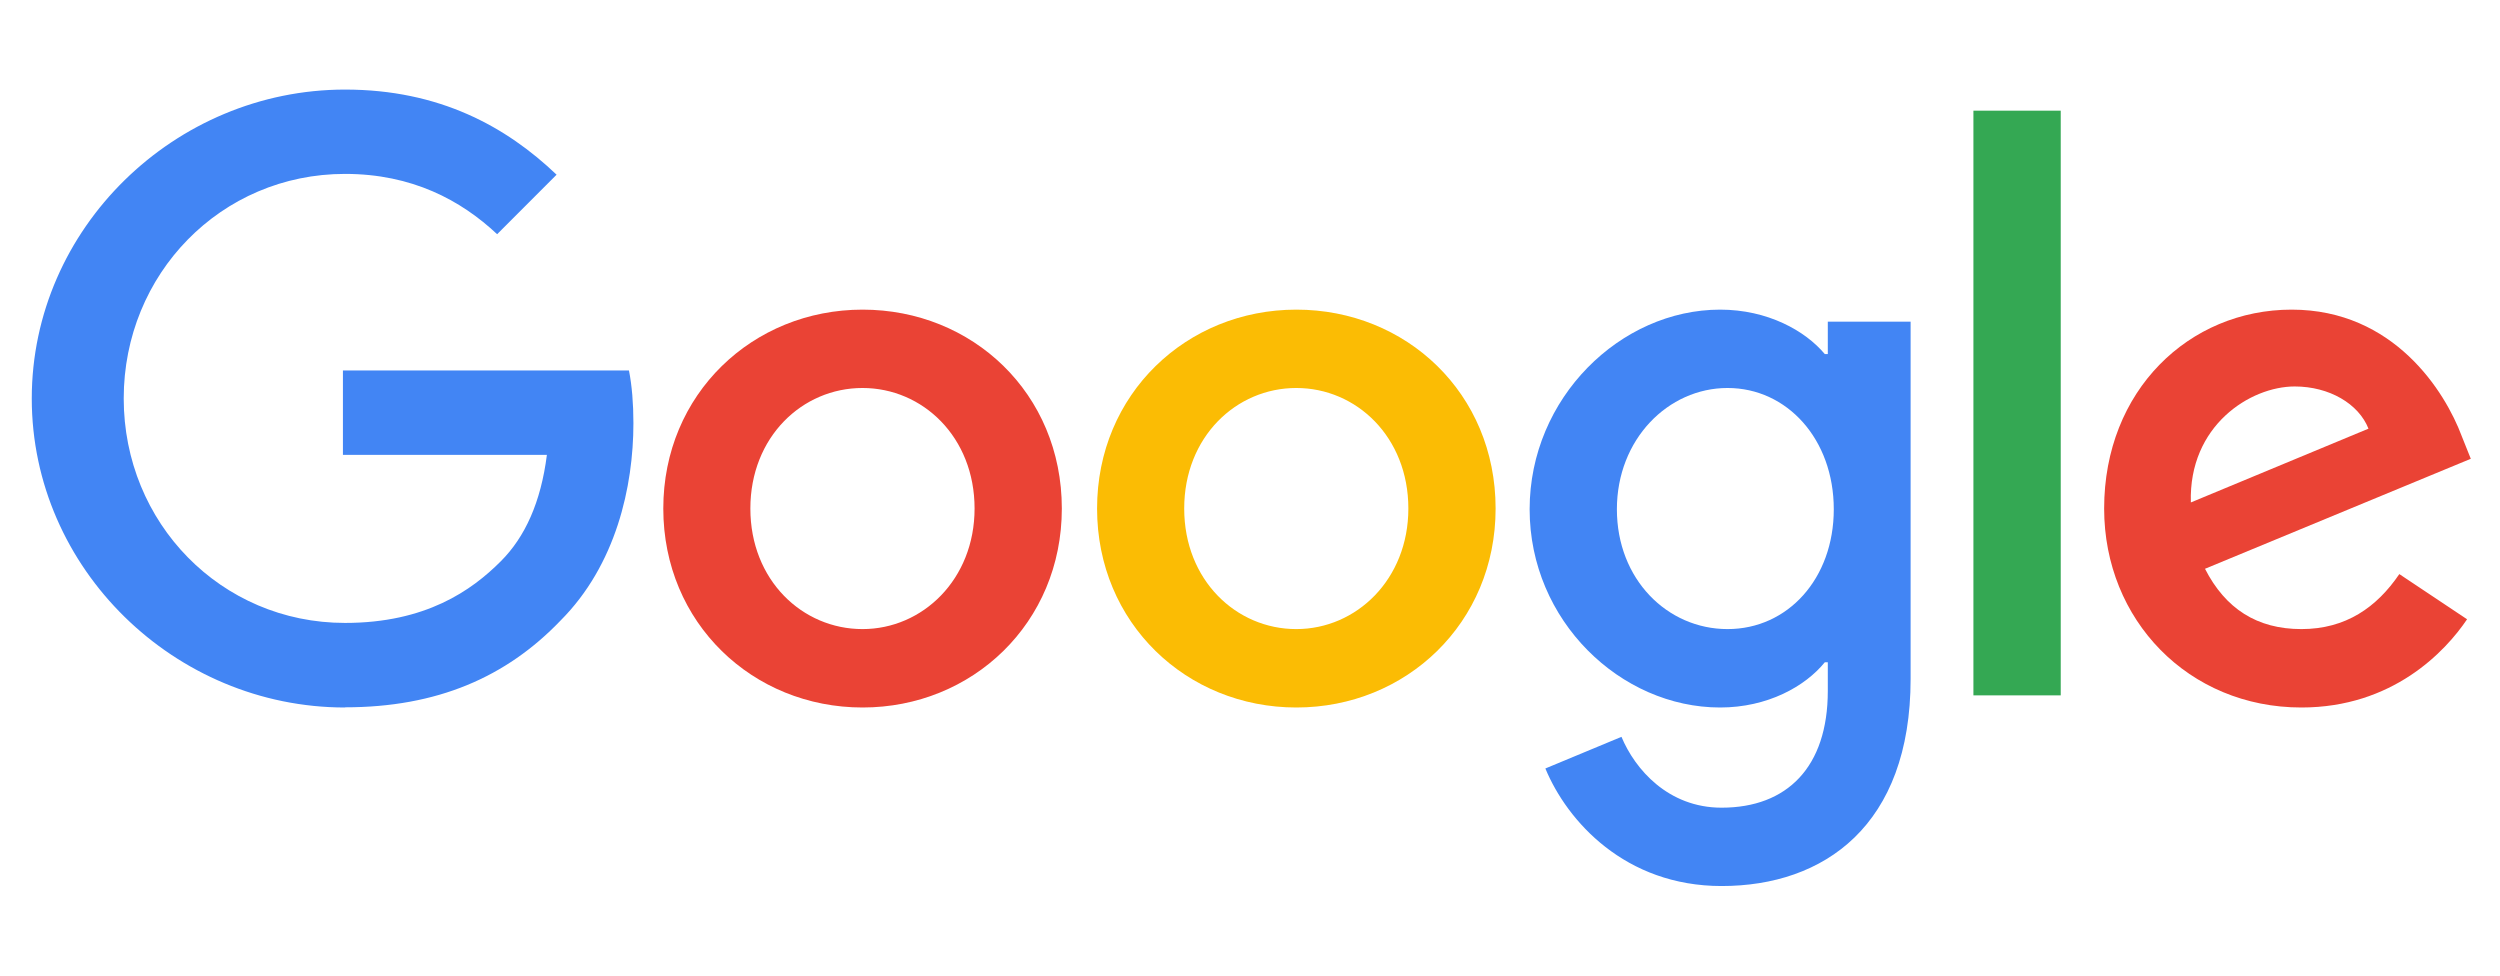<svg width="41" height="16" viewBox="0 0 41 16" fill="none" xmlns="http://www.w3.org/2000/svg">
<g clip-path="url(#clip0_2_7289)">
<g clip-path="url(#clip1_2_7289)">
<path d="M5.659 11.603C2.867 11.603 0.521 9.328 0.521 6.536C0.521 3.744 2.867 1.469 5.659 1.469C7.203 1.469 8.301 2.075 9.128 2.865L8.153 3.841C7.56 3.284 6.757 2.852 5.659 2.852C3.622 2.852 2.029 4.495 2.029 6.535C2.029 8.574 3.622 10.216 5.659 10.216C6.98 10.216 7.734 9.686 8.215 9.203C8.61 8.807 8.87 8.239 8.969 7.46H5.624V6.076H10.315C10.364 6.324 10.388 6.62 10.388 6.941C10.388 7.979 10.104 9.265 9.191 10.179C8.302 11.106 7.166 11.6 5.659 11.6V11.603Z" fill="#4285F4"/>
<path d="M17.414 8.34C17.414 10.219 15.946 11.603 14.146 11.603C12.346 11.603 10.878 10.219 10.878 8.34C10.878 6.461 12.346 5.078 14.146 5.078C15.946 5.078 17.414 6.449 17.414 8.34ZM15.983 8.34C15.983 7.166 15.131 6.363 14.145 6.363C13.158 6.363 12.306 7.166 12.306 8.34C12.306 9.514 13.158 10.317 14.145 10.317C15.131 10.317 15.983 9.502 15.983 8.34Z" fill="#EA4335"/>
<path d="M24.528 8.34C24.528 10.219 23.06 11.603 21.26 11.603C19.46 11.603 17.992 10.219 17.992 8.34C17.992 6.461 19.46 5.078 21.26 5.078C23.06 5.078 24.528 6.449 24.528 8.34ZM23.097 8.34C23.097 7.166 22.245 6.363 21.259 6.363C20.273 6.363 19.421 7.166 19.421 8.34C19.421 9.514 20.273 10.317 21.259 10.317C22.245 10.317 23.097 9.502 23.097 8.34Z" fill="#FBBC04"/>
<path d="M31.334 5.275V11.132C31.334 13.542 29.913 14.531 28.234 14.531C26.653 14.531 25.702 13.468 25.344 12.603L26.592 12.084C26.814 12.616 27.358 13.246 28.234 13.246C29.309 13.246 29.976 12.58 29.976 11.331V10.861H29.927C29.606 11.257 28.988 11.603 28.21 11.603C26.58 11.603 25.086 10.182 25.086 8.352C25.086 6.523 26.58 5.078 28.21 5.078C28.988 5.078 29.606 5.423 29.927 5.807H29.976V5.275H31.334ZM30.074 8.352C30.074 7.203 29.308 6.363 28.332 6.363C27.357 6.363 26.517 7.204 26.517 8.352C26.517 9.501 27.344 10.317 28.332 10.317C29.32 10.317 30.074 9.489 30.074 8.352Z" fill="#4285F4"/>
<path d="M33.796 1.815V11.404H32.364V1.815H33.796Z" fill="#34A853"/>
<path d="M39.349 9.415L40.46 10.156C40.102 10.688 39.237 11.603 37.743 11.603C35.892 11.603 34.508 10.169 34.508 8.34C34.508 6.4 35.904 5.078 37.583 5.078C39.262 5.078 40.101 6.425 40.373 7.154L40.521 7.524L36.162 9.328C36.496 9.982 37.014 10.317 37.743 10.317C38.472 10.317 38.979 9.959 39.349 9.415ZM35.928 8.241L38.843 7.03C38.682 6.622 38.2 6.338 37.633 6.338C36.905 6.338 35.892 6.98 35.93 8.241H35.928Z" fill="#EA4335"/>
</g>
</g>
<defs>
<clipPath id="clip0_2_7289">
<rect width="40" height="16" fill="white" transform="translate(0.521)"/>
</clipPath>
<clipPath id="clip1_2_7289">
<rect width="40" height="13.061" fill="white" transform="translate(0.521 1.469)"/>
</clipPath>
</defs>
</svg>
